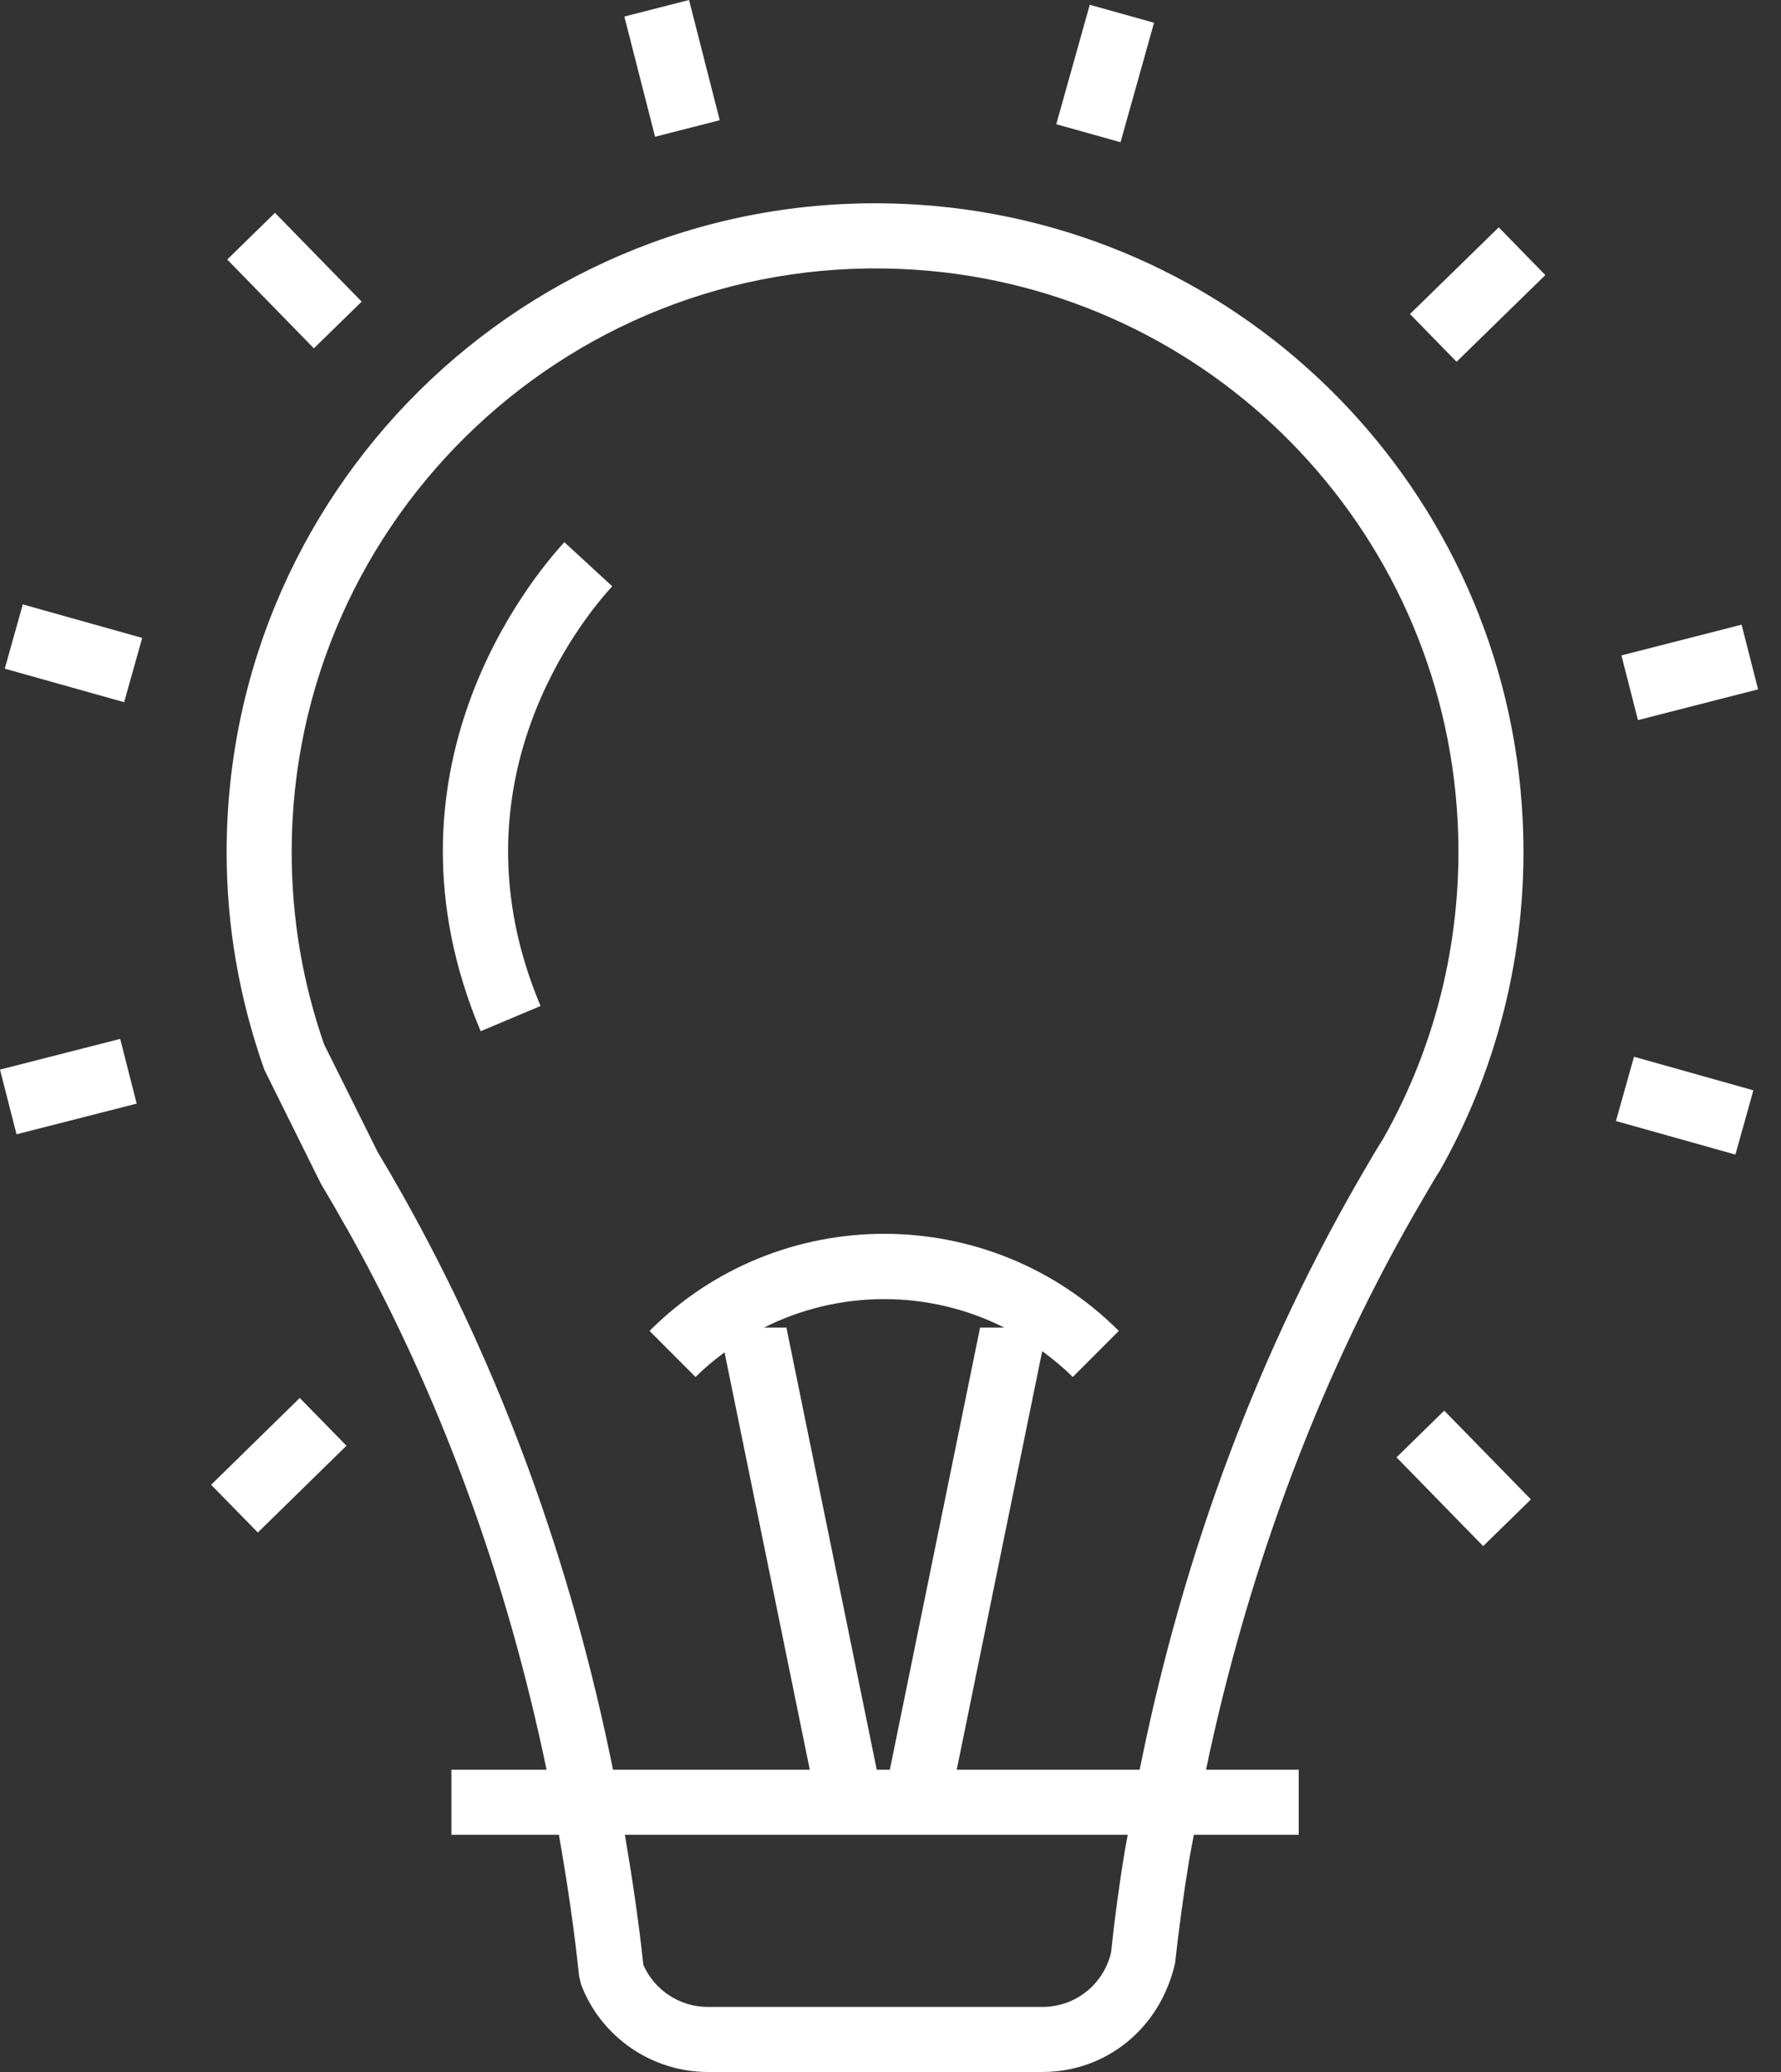<svg xmlns="http://www.w3.org/2000/svg" width="43" height="50" viewBox="0 0 43 50"><rect x="0" y="0" width="43" height="50" fill="#333333" stroke="none"/><g fill="#FFFFFF" fill-rule="evenodd"><path d="M27.156,44.671 C27.017,45.506 26.905,46.352 26.826,47.112 C26.645,47.888 25.964,48.43 25.168,48.43 L17.087,48.43 C16.414,48.43 15.801,48.026 15.533,47.416 C15.423,46.383 15.267,45.33 15.087,44.276 L27.228,44.276 C27.205,44.409 27.177,44.538 27.156,44.671 Z M9.711,28.818 L9.657,28.724 C9.472,28.397 9.287,28.079 9.124,27.811 L7.826,25.204 C7.306,23.714 7.042,22.152 7.042,20.561 C7.042,12.473 13.889,5.963 22.099,6.509 C29.198,6.986 34.828,12.709 35.193,19.821 C35.331,22.506 34.712,25.151 33.4,27.471 L33.37,27.518 C33.243,27.725 33.114,27.936 32.996,28.143 C30.411,32.539 28.576,37.432 27.516,42.705 L14.8,42.705 C13.791,37.704 12.085,33.033 9.711,28.818 Z M34.356,28.93 C34.471,28.729 34.589,28.533 34.688,28.366 L34.752,28.27 C36.221,25.683 36.916,22.734 36.761,19.74 C36.356,11.834 30.097,5.473 22.204,4.942 C13.067,4.327 5.472,11.574 5.472,20.561 C5.472,22.329 5.766,24.065 6.381,25.811 L7.747,28.564 C7.948,28.899 8.145,29.239 8.338,29.584 L8.396,29.682 C10.613,33.641 12.22,38.02 13.196,42.705 L10.899,42.705 L10.899,44.276 L13.494,44.276 C13.696,45.423 13.865,46.569 13.982,47.689 L14.029,47.886 C14.504,49.15 15.734,50 17.087,50 L25.168,50 C26.698,50 28.009,48.958 28.37,47.377 C28.462,46.555 28.571,45.735 28.704,44.925 C28.74,44.707 28.786,44.492 28.824,44.276 L31.356,44.276 L31.356,42.705 L29.118,42.705 C30.154,37.753 31.944,33.032 34.356,28.93 L34.356,28.93 Z"/><polyline points="34.869 34.041 33.717 35.168 35.809 37.31 36.962 36.183 34.869 34.041"/><polyline points="39.015 27.052 41.899 27.862 42.333 26.311 39.451 25.501 39.015 27.052"/><polyline points="42.048 15.074 39.147 15.816 39.547 17.377 42.447 16.635 42.048 15.074"/><polyline points="35.167 8.73 37.31 6.638 36.185 5.486 34.042 7.578 35.167 8.73"/><g transform="translate(15)"><polyline points="12.054 3.432 12.863 .549 11.311 .115 10.502 2.998 12.054 3.432"/><polyline points=".074 .399 .816 3.3 2.377 2.901 1.636 0 .074 .399"/></g><polyline points="7.578 8.406 8.732 7.279 6.639 5.136 5.486 6.263 7.578 8.406"/><polyline points=".55 14.585 .115 16.136 2.997 16.945 3.433 15.394 .55 14.585"/><polyline points="0 25.811 .399 27.372 3.3 26.632 2.902 25.07 0 25.811"/><polyline points="5.097 35.83 6.225 36.982 8.365 34.887 7.237 33.735 5.097 35.83"/><path d="M13.626,13.084 C12.824,13.954 8.96,18.616 11.605,24.885 L13.051,24.276 C10.781,18.892 14.095,14.894 14.781,14.148 L13.626,13.084 L13.626,13.084 Z M23.663,32.037 L21.326,43.48 L18.987,32.037 L18.446,32.037 C20.265,31.12 22.428,31.12 24.247,32.037 L23.663,32.037 Z M27.012,32.117 C23.888,28.993 18.806,28.993 15.682,32.117 L16.793,33.229 C17.014,33.009 17.249,32.815 17.493,32.633 L19.731,43.586 L22.919,43.586 L25.163,32.605 C25.419,32.794 25.668,32.997 25.901,33.229 L27.012,32.117 L27.012,32.117 Z"/></g></svg>